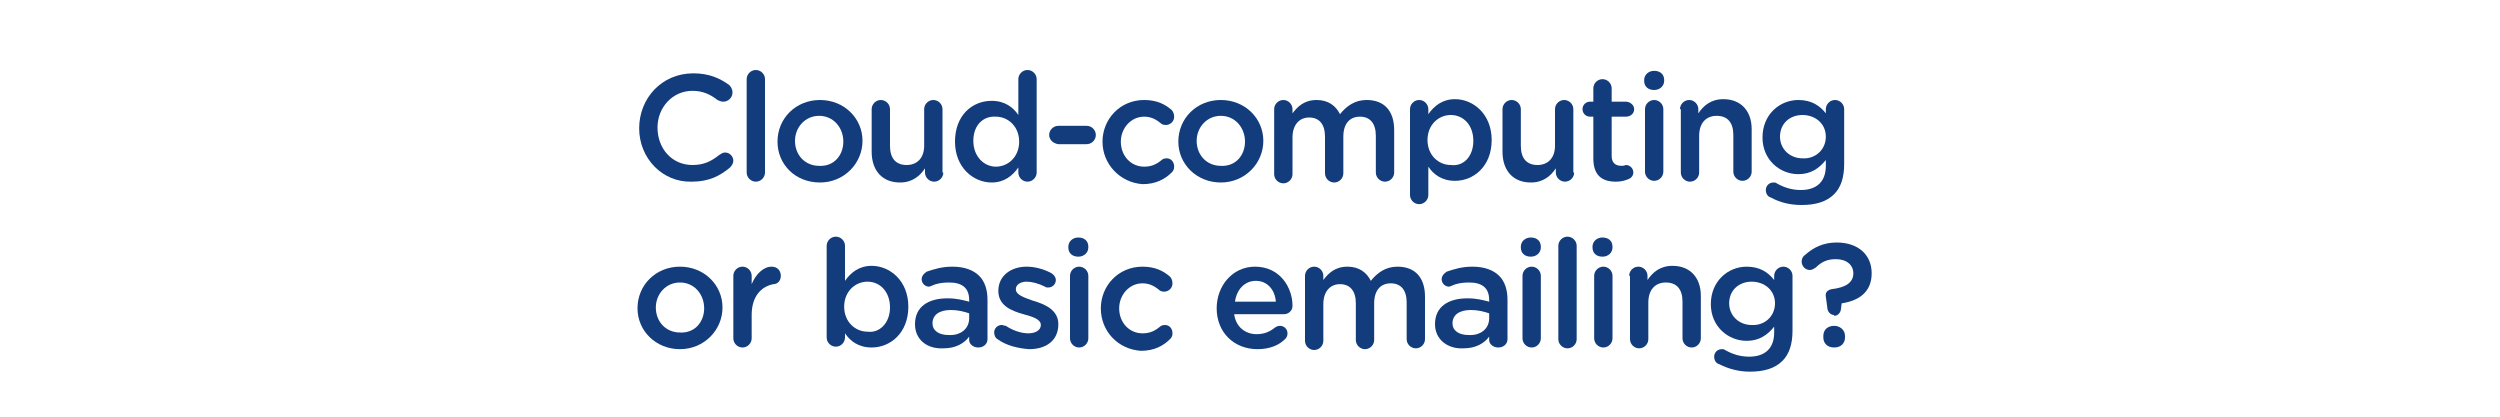 <?xml version="1.0" encoding="utf-8"?>
<!-- Generator: Adobe Illustrator 21.1.0, SVG Export Plug-In . SVG Version: 6.00 Build 0)  -->
<svg version="1.1" id="Layer_2" xmlns="http://www.w3.org/2000/svg" xmlns:xlink="http://www.w3.org/1999/xlink" x="0px" y="0px"
	 viewBox="0 0 300 50" style="enable-background:new 0 0 300 50;" xml:space="preserve">
<style type="text/css">
	.st0{fill:#133C7D;}
</style>
<g>
	<path class="st0" d="M76.7,15.4L76.7,15.4c0-3.6,2.7-6.6,6.5-6.6c1.9,0,3.2,0.6,4.3,1.4c0.2,0.2,0.4,0.5,0.4,0.9
		c0,0.6-0.5,1.1-1.1,1.1c-0.3,0-0.5-0.1-0.7-0.2c-0.9-0.7-1.8-1.1-3-1.1c-2.4,0-4.2,2-4.2,4.4v0c0,2.5,1.7,4.5,4.2,4.5
		c1.3,0,2.2-0.4,3.2-1.2c0.2-0.1,0.4-0.3,0.7-0.3c0.6,0,1,0.5,1,1c0,0.3-0.2,0.6-0.4,0.8c-1.2,1-2.5,1.7-4.6,1.7
		C79.5,21.9,76.7,19,76.7,15.4z"/>
	<path class="st0" d="M89.6,9.5c0-0.6,0.5-1.1,1.1-1.1s1.1,0.5,1.1,1.1v11.2c0,0.6-0.5,1.1-1.1,1.1c-0.6,0-1.1-0.5-1.1-1.1V9.5z"/>
	<path class="st0" d="M93.3,17L93.3,17c0-2.8,2.2-5,5.1-5s5.1,2.2,5.1,4.9v0c0,2.7-2.2,5-5.1,5C95.4,21.9,93.3,19.7,93.3,17z
		 M101.2,17L101.2,17c0-1.7-1.2-3.1-2.9-3.1c-1.7,0-2.9,1.4-2.9,3v0c0,1.7,1.2,3,2.9,3C100.1,20,101.2,18.6,101.2,17z"/>
	<path class="st0" d="M113.2,20.7c0,0.6-0.5,1.1-1.1,1.1c-0.6,0-1.1-0.5-1.1-1.1v-0.5c-0.6,0.9-1.5,1.7-3,1.7
		c-2.1,0-3.4-1.4-3.4-3.7v-5.1c0-0.6,0.5-1.1,1.1-1.1c0.6,0,1.1,0.5,1.1,1.1v4.4c0,1.5,0.7,2.3,2,2.3c1.3,0,2.1-0.9,2.1-2.3v-4.4
		c0-0.6,0.5-1.1,1.1-1.1c0.6,0,1.1,0.5,1.1,1.1V20.7z"/>
	<path class="st0" d="M124.4,20.7c0,0.6-0.5,1.1-1.1,1.1c-0.6,0-1.1-0.5-1.1-1.1v-0.6c-0.7,1-1.7,1.8-3.2,1.8
		c-2.2,0-4.4-1.8-4.4-4.9v0c0-3.2,2.1-4.9,4.4-4.9c1.6,0,2.6,0.8,3.2,1.7V9.5c0-0.6,0.5-1.1,1.1-1.1c0.6,0,1.1,0.5,1.1,1.1V20.7z
		 M116.8,16.9L116.8,16.9c0,1.9,1.3,3.1,2.7,3.1c1.5,0,2.8-1.2,2.8-3v0c0-1.8-1.3-3-2.8-3C118,13.9,116.8,15,116.8,16.9z"/>
	<path class="st0" d="M125.9,16.2c0-0.6,0.5-1.1,1.1-1.1h3.4c0.6,0,1.1,0.5,1.1,1.1c0,0.6-0.5,1.1-1.1,1.1h-3.4
		C126.3,17.2,125.9,16.7,125.9,16.2z"/>
	<path class="st0" d="M132.3,17L132.3,17c0-2.7,2.1-5,5-5c1.5,0,2.5,0.5,3.3,1.2c0.1,0.1,0.3,0.4,0.3,0.8c0,0.6-0.5,1-1,1
		c-0.3,0-0.5-0.1-0.6-0.2c-0.6-0.5-1.2-0.8-2-0.8c-1.6,0-2.8,1.4-2.8,3v0c0,1.7,1.2,3,2.8,3c0.9,0,1.5-0.3,2.1-0.8
		c0.1-0.1,0.3-0.2,0.6-0.2c0.5,0,0.9,0.4,0.9,1c0,0.3-0.1,0.5-0.3,0.7c-0.8,0.8-1.9,1.4-3.5,1.4C134.4,21.9,132.3,19.7,132.3,17z"/>
	<path class="st0" d="M141.4,17L141.4,17c0-2.8,2.2-5,5.1-5s5.1,2.2,5.1,4.9v0c0,2.7-2.2,5-5.1,5C143.6,21.9,141.4,19.7,141.4,17z
		 M149.4,17L149.4,17c0-1.7-1.2-3.1-2.9-3.1c-1.7,0-2.9,1.4-2.9,3v0c0,1.7,1.2,3,2.9,3C148.3,20,149.4,18.6,149.4,17z"/>
	<path class="st0" d="M152.9,13.1c0-0.6,0.5-1.1,1.1-1.1s1.1,0.5,1.1,1.1v0.5c0.6-0.8,1.4-1.6,2.9-1.6c1.4,0,2.3,0.7,2.8,1.7
		c0.8-1,1.8-1.7,3.2-1.7c2.1,0,3.3,1.3,3.3,3.6v5.1c0,0.6-0.5,1.1-1.1,1.1s-1.1-0.5-1.1-1.1v-4.4c0-1.5-0.7-2.3-1.9-2.3
		c-1.2,0-2,0.8-2,2.4v4.4c0,0.6-0.5,1.1-1.1,1.1c-0.6,0-1.1-0.5-1.1-1.1v-4.4c0-1.5-0.7-2.3-1.9-2.3s-2,0.9-2,2.4v4.4
		c0,0.6-0.5,1.1-1.1,1.1c-0.6,0-1.1-0.5-1.1-1.1V13.1z"/>
	<path class="st0" d="M169.2,13.1c0-0.6,0.5-1.1,1.1-1.1c0.6,0,1.1,0.5,1.1,1.1v0.6c0.7-1,1.7-1.8,3.2-1.8c2.2,0,4.4,1.8,4.4,4.9v0
		c0,3.2-2.2,4.9-4.4,4.9c-1.6,0-2.6-0.8-3.2-1.7v3.4c0,0.6-0.5,1.1-1.1,1.1c-0.6,0-1.1-0.5-1.1-1.1V13.1z M176.8,16.9L176.8,16.9
		c0-1.9-1.2-3.1-2.7-3.1s-2.8,1.2-2.8,3v0c0,1.8,1.3,3,2.8,3C175.6,20,176.8,18.8,176.8,16.9z"/>
	<path class="st0" d="M188.9,20.7c0,0.6-0.5,1.1-1.1,1.1c-0.6,0-1.1-0.5-1.1-1.1v-0.5c-0.6,0.9-1.5,1.7-3,1.7
		c-2.1,0-3.4-1.4-3.4-3.7v-5.1c0-0.6,0.5-1.1,1.1-1.1c0.6,0,1.1,0.5,1.1,1.1v4.4c0,1.5,0.7,2.3,2,2.3c1.3,0,2.1-0.9,2.1-2.3v-4.4
		c0-0.6,0.5-1.1,1.1-1.1c0.6,0,1.1,0.5,1.1,1.1V20.7z"/>
	<path class="st0" d="M191.2,19v-5h-0.4c-0.5,0-0.9-0.4-0.9-0.9c0-0.5,0.4-0.9,0.9-0.9h0.4v-1.6c0-0.6,0.5-1.1,1.1-1.1
		c0.6,0,1.1,0.5,1.1,1.1v1.6h1.7c0.5,0,1,0.4,1,0.9c0,0.5-0.4,0.9-1,0.9h-1.7v4.7c0,0.8,0.4,1.2,1.2,1.2c0.3,0,0.5-0.1,0.5-0.1
		c0.5,0,0.9,0.4,0.9,0.9c0,0.4-0.3,0.7-0.6,0.8c-0.5,0.2-0.9,0.3-1.5,0.3C192.3,21.8,191.2,21.1,191.2,19z"/>
	<path class="st0" d="M197.3,9.6c0-0.6,0.5-1.1,1.2-1.1c0.7,0,1.2,0.4,1.2,1.1v0.1c0,0.6-0.5,1.1-1.2,1.1c-0.7,0-1.2-0.4-1.2-1.1
		V9.6z M197.4,13.1c0-0.6,0.5-1.1,1.1-1.1c0.6,0,1.1,0.5,1.1,1.1v7.5c0,0.6-0.5,1.1-1.1,1.1c-0.6,0-1.1-0.5-1.1-1.1V13.1z"/>
	<path class="st0" d="M201.6,13.1c0-0.6,0.5-1.1,1.1-1.1c0.6,0,1.1,0.5,1.1,1.1v0.5c0.6-0.9,1.5-1.7,3-1.7c2.1,0,3.4,1.4,3.4,3.6
		v5.1c0,0.6-0.5,1.1-1.1,1.1s-1.1-0.5-1.1-1.1v-4.4c0-1.5-0.7-2.3-2-2.3c-1.3,0-2.1,0.9-2.1,2.4v4.4c0,0.6-0.5,1.1-1.1,1.1
		c-0.6,0-1.1-0.5-1.1-1.1V13.1z"/>
	<path class="st0" d="M212.5,23.7c-0.4-0.1-0.6-0.5-0.6-0.9c0-0.5,0.4-0.9,0.9-0.9c0.2,0,0.3,0,0.4,0.1c0.9,0.5,1.8,0.8,2.9,0.8
		c1.9,0,3-1,3-2.9v-0.7c-0.8,1-1.8,1.7-3.3,1.7c-2.2,0-4.3-1.7-4.3-4.4v0c0-2.8,2.1-4.5,4.3-4.5c1.6,0,2.6,0.7,3.3,1.6v-0.5
		c0-0.6,0.5-1.1,1.1-1.1c0.6,0,1.1,0.5,1.1,1.1v6.6c0,1.6-0.4,2.8-1.2,3.6c-0.9,0.9-2.2,1.3-3.9,1.3
		C214.8,24.6,213.6,24.3,212.5,23.7z M219.1,16.4L219.1,16.4c0-1.6-1.3-2.6-2.8-2.6c-1.5,0-2.7,1-2.7,2.6v0c0,1.5,1.2,2.6,2.7,2.6
		C217.8,19.1,219.1,18,219.1,16.4z"/>
	<path class="st0" d="M76.5,37L76.5,37c0-2.8,2.2-5,5.1-5s5.1,2.2,5.1,4.9v0c0,2.7-2.2,5-5.1,5C78.7,41.9,76.5,39.7,76.5,37z
		 M84.5,37L84.5,37c0-1.7-1.2-3.1-2.9-3.1c-1.7,0-2.9,1.4-2.9,3v0c0,1.7,1.2,3,2.9,3C83.4,40,84.5,38.6,84.5,37z"/>
	<path class="st0" d="M88,33.1c0-0.6,0.5-1.1,1.1-1.1s1.1,0.5,1.1,1.1v1c0.5-1.2,1.4-2.1,2.4-2.1c0.7,0,1.1,0.5,1.1,1.1
		c0,0.6-0.4,1-0.9,1c-1.5,0.3-2.6,1.5-2.6,3.7v2.8c0,0.6-0.5,1.1-1.1,1.1c-0.6,0-1.1-0.5-1.1-1.1V33.1z"/>
	<path class="st0" d="M99.2,29.5c0-0.6,0.5-1.1,1.1-1.1s1.1,0.5,1.1,1.1v4.2c0.7-1,1.7-1.8,3.2-1.8c2.2,0,4.4,1.8,4.4,4.9v0
		c0,3.2-2.2,4.9-4.4,4.9c-1.6,0-2.6-0.8-3.2-1.7v0.5c0,0.6-0.5,1.1-1.1,1.1c-0.6,0-1.1-0.5-1.1-1.1V29.5z M106.8,36.9L106.8,36.9
		c0-1.9-1.2-3.1-2.7-3.1c-1.5,0-2.8,1.2-2.8,3v0c0,1.8,1.3,3,2.8,3C105.5,40,106.8,38.8,106.8,36.9z"/>
	<path class="st0" d="M109.8,38.9L109.8,38.9c0-2.1,1.6-3.1,3.9-3.1c1.1,0,1.8,0.2,2.6,0.4V36c0-1.4-0.8-2.1-2.4-2.1
		c-0.8,0-1.5,0.1-2.1,0.4c-0.1,0-0.2,0.1-0.3,0.1c-0.5,0-0.9-0.4-0.9-0.9c0-0.4,0.3-0.7,0.6-0.9c0.9-0.3,1.8-0.6,3.1-0.6
		c1.4,0,2.5,0.4,3.2,1.1c0.7,0.7,1,1.7,1,2.9v4.7c0,0.6-0.5,1-1.1,1c-0.6,0-1.1-0.4-1.1-0.9v-0.4c-0.6,0.8-1.6,1.4-3.1,1.4
		C111.3,41.9,109.8,40.8,109.8,38.9z M116.3,38.2v-0.6c-0.6-0.2-1.3-0.4-2.2-0.4c-1.4,0-2.2,0.6-2.2,1.6v0c0,0.9,0.8,1.4,1.9,1.4
		C115.2,40.3,116.3,39.5,116.3,38.2z"/>
	<path class="st0" d="M119.7,40.7c-0.2-0.1-0.4-0.4-0.4-0.8c0-0.5,0.4-0.9,0.9-0.9c0.2,0,0.3,0.1,0.5,0.1c0.9,0.6,1.9,0.9,2.7,0.9
		c0.9,0,1.5-0.4,1.5-1v0c0-0.7-1-1-2.1-1.3c-1.4-0.4-3-1-3-2.8v0c0-1.8,1.5-2.9,3.4-2.9c1,0,2.1,0.3,3,0.8c0.3,0.2,0.5,0.5,0.5,0.8
		c0,0.5-0.4,0.9-0.9,0.9c-0.2,0-0.3,0-0.4-0.1c-0.8-0.4-1.6-0.6-2.2-0.6c-0.8,0-1.3,0.4-1.3,0.9v0c0,0.7,1,1,2.1,1.4
		c1.4,0.4,3,1.1,3,2.8v0c0,2-1.5,3-3.5,3C122.2,41.8,120.8,41.5,119.7,40.7z"/>
	<path class="st0" d="M128.2,29.6c0-0.6,0.5-1.1,1.2-1.1s1.2,0.4,1.2,1.1v0.1c0,0.6-0.5,1.1-1.2,1.1s-1.2-0.4-1.2-1.1V29.6z
		 M128.4,33.1c0-0.6,0.5-1.1,1.1-1.1s1.1,0.5,1.1,1.1v7.5c0,0.6-0.5,1.1-1.1,1.1c-0.6,0-1.1-0.5-1.1-1.1V33.1z"/>
	<path class="st0" d="M132.1,37L132.1,37c0-2.7,2.1-5,5-5c1.5,0,2.5,0.5,3.3,1.2c0.1,0.1,0.3,0.4,0.3,0.8c0,0.6-0.5,1-1,1
		c-0.3,0-0.5-0.1-0.6-0.2c-0.6-0.5-1.2-0.8-2-0.8c-1.6,0-2.8,1.4-2.8,3v0c0,1.7,1.2,3,2.8,3c0.9,0,1.5-0.3,2.1-0.8
		c0.1-0.1,0.3-0.2,0.6-0.2c0.5,0,0.9,0.4,0.9,1c0,0.3-0.1,0.5-0.3,0.7c-0.8,0.8-1.9,1.4-3.5,1.4C134.1,41.9,132.1,39.7,132.1,37z"/>
	<path class="st0" d="M150.9,41.9c-2.8,0-4.9-2-4.9-4.9v0c0-2.7,1.9-5,4.6-5c3,0,4.5,2.5,4.5,4.7c0,0.6-0.5,1-1,1h-6
		c0.2,1.5,1.3,2.4,2.7,2.4c0.9,0,1.6-0.3,2.2-0.8c0.2-0.1,0.3-0.2,0.6-0.2c0.5,0,0.9,0.4,0.9,0.9c0,0.3-0.1,0.5-0.3,0.7
		C153.5,41.4,152.4,41.9,150.9,41.9z M153.1,36.2c-0.1-1.4-1-2.5-2.4-2.5c-1.3,0-2.3,1-2.5,2.5H153.1z"/>
	<path class="st0" d="M156.6,33.1c0-0.6,0.5-1.1,1.1-1.1s1.1,0.5,1.1,1.1v0.5c0.6-0.8,1.4-1.6,2.9-1.6c1.4,0,2.3,0.7,2.8,1.7
		c0.8-1,1.8-1.7,3.2-1.7c2.1,0,3.3,1.3,3.3,3.6v5.1c0,0.6-0.5,1.1-1.1,1.1s-1.1-0.5-1.1-1.1v-4.4c0-1.5-0.7-2.3-1.9-2.3
		c-1.2,0-2,0.8-2,2.4v4.4c0,0.6-0.5,1.1-1.1,1.1c-0.6,0-1.1-0.5-1.1-1.1v-4.4c0-1.5-0.7-2.3-1.9-2.3s-2,0.9-2,2.4v4.4
		c0,0.6-0.5,1.1-1.1,1.1c-0.6,0-1.1-0.5-1.1-1.1V33.1z"/>
	<path class="st0" d="M172.2,38.9L172.2,38.9c0-2.1,1.6-3.1,3.9-3.1c1.1,0,1.8,0.2,2.6,0.4V36c0-1.4-0.8-2.1-2.4-2.1
		c-0.8,0-1.5,0.1-2.1,0.4c-0.1,0-0.2,0.1-0.3,0.1c-0.5,0-0.9-0.4-0.9-0.9c0-0.4,0.3-0.7,0.6-0.9c0.9-0.3,1.8-0.6,3.1-0.6
		c1.4,0,2.5,0.4,3.2,1.1c0.7,0.7,1,1.7,1,2.9v4.7c0,0.6-0.5,1-1.1,1c-0.6,0-1.1-0.4-1.1-0.9v-0.4c-0.6,0.8-1.6,1.4-3.1,1.4
		C173.8,41.9,172.2,40.8,172.2,38.9z M178.7,38.2v-0.6c-0.6-0.2-1.3-0.4-2.2-0.4c-1.4,0-2.2,0.6-2.2,1.6v0c0,0.9,0.8,1.4,1.9,1.4
		C177.6,40.3,178.7,39.5,178.7,38.2z"/>
	<path class="st0" d="M182.5,29.6c0-0.6,0.5-1.1,1.2-1.1s1.2,0.4,1.2,1.1v0.1c0,0.6-0.5,1.1-1.2,1.1s-1.2-0.4-1.2-1.1V29.6z
		 M182.7,33.1c0-0.6,0.5-1.1,1.1-1.1c0.6,0,1.1,0.5,1.1,1.1v7.5c0,0.6-0.5,1.1-1.1,1.1c-0.6,0-1.1-0.5-1.1-1.1V33.1z"/>
	<path class="st0" d="M187,29.5c0-0.6,0.5-1.1,1.1-1.1c0.6,0,1.1,0.5,1.1,1.1v11.2c0,0.6-0.5,1.1-1.1,1.1c-0.6,0-1.1-0.5-1.1-1.1
		V29.5z"/>
	<path class="st0" d="M191.1,29.6c0-0.6,0.5-1.1,1.2-1.1s1.2,0.4,1.2,1.1v0.1c0,0.6-0.5,1.1-1.2,1.1s-1.2-0.4-1.2-1.1V29.6z
		 M191.3,33.1c0-0.6,0.5-1.1,1.1-1.1c0.6,0,1.1,0.5,1.1,1.1v7.5c0,0.6-0.5,1.1-1.1,1.1c-0.6,0-1.1-0.5-1.1-1.1V33.1z"/>
	<path class="st0" d="M195.5,33.1c0-0.6,0.5-1.1,1.1-1.1c0.6,0,1.1,0.5,1.1,1.1v0.5c0.6-0.9,1.5-1.7,3-1.7c2.1,0,3.4,1.4,3.4,3.6
		v5.1c0,0.6-0.5,1.1-1.1,1.1s-1.1-0.5-1.1-1.1v-4.4c0-1.5-0.7-2.3-2-2.3c-1.3,0-2.1,0.9-2.1,2.4v4.4c0,0.6-0.5,1.1-1.1,1.1
		c-0.6,0-1.1-0.5-1.1-1.1V33.1z"/>
	<path class="st0" d="M206.3,43.7c-0.4-0.1-0.6-0.5-0.6-0.9c0-0.5,0.4-0.9,0.9-0.9c0.2,0,0.3,0,0.4,0.1c0.9,0.5,1.8,0.8,2.9,0.8
		c1.9,0,3-1,3-2.9v-0.7c-0.8,1-1.8,1.7-3.3,1.7c-2.2,0-4.3-1.7-4.3-4.4v0c0-2.8,2.1-4.5,4.3-4.5c1.6,0,2.6,0.7,3.3,1.6v-0.5
		c0-0.6,0.5-1.1,1.1-1.1c0.6,0,1.1,0.5,1.1,1.1v6.6c0,1.6-0.4,2.8-1.2,3.6c-0.9,0.9-2.2,1.3-3.9,1.3
		C208.7,44.6,207.5,44.3,206.3,43.7z M213,36.4L213,36.4c0-1.6-1.3-2.6-2.8-2.6c-1.5,0-2.7,1-2.7,2.6v0c0,1.5,1.2,2.6,2.7,2.6
		C211.7,39.1,213,38,213,36.4z"/>
	<path class="st0" d="M220.1,37.8c-0.4,0-0.7-0.3-0.8-0.7l-0.2-1.5c-0.1-0.5,0.2-0.8,0.7-0.9c1.7-0.2,2.6-0.8,2.6-1.9v0
		c0-1-0.8-1.7-2.1-1.7c-1,0-1.7,0.3-2.4,1c-0.2,0.1-0.4,0.3-0.7,0.3c-0.6,0-1-0.5-1-1c0-0.3,0.1-0.6,0.4-0.8c1-0.9,2.2-1.5,3.8-1.5
		c2.5,0,4.2,1.4,4.2,3.7v0c0,2.3-1.6,3.3-3.6,3.6l-0.1,0.8c-0.1,0.4-0.4,0.7-0.8,0.7H220.1z M220.1,39.1c0.7,0,1.3,0.5,1.3,1.2v0.2
		c0,0.7-0.5,1.2-1.3,1.2s-1.3-0.5-1.3-1.2v-0.2C218.8,39.6,219.3,39.1,220.1,39.1z"/>
</g>
</svg>
